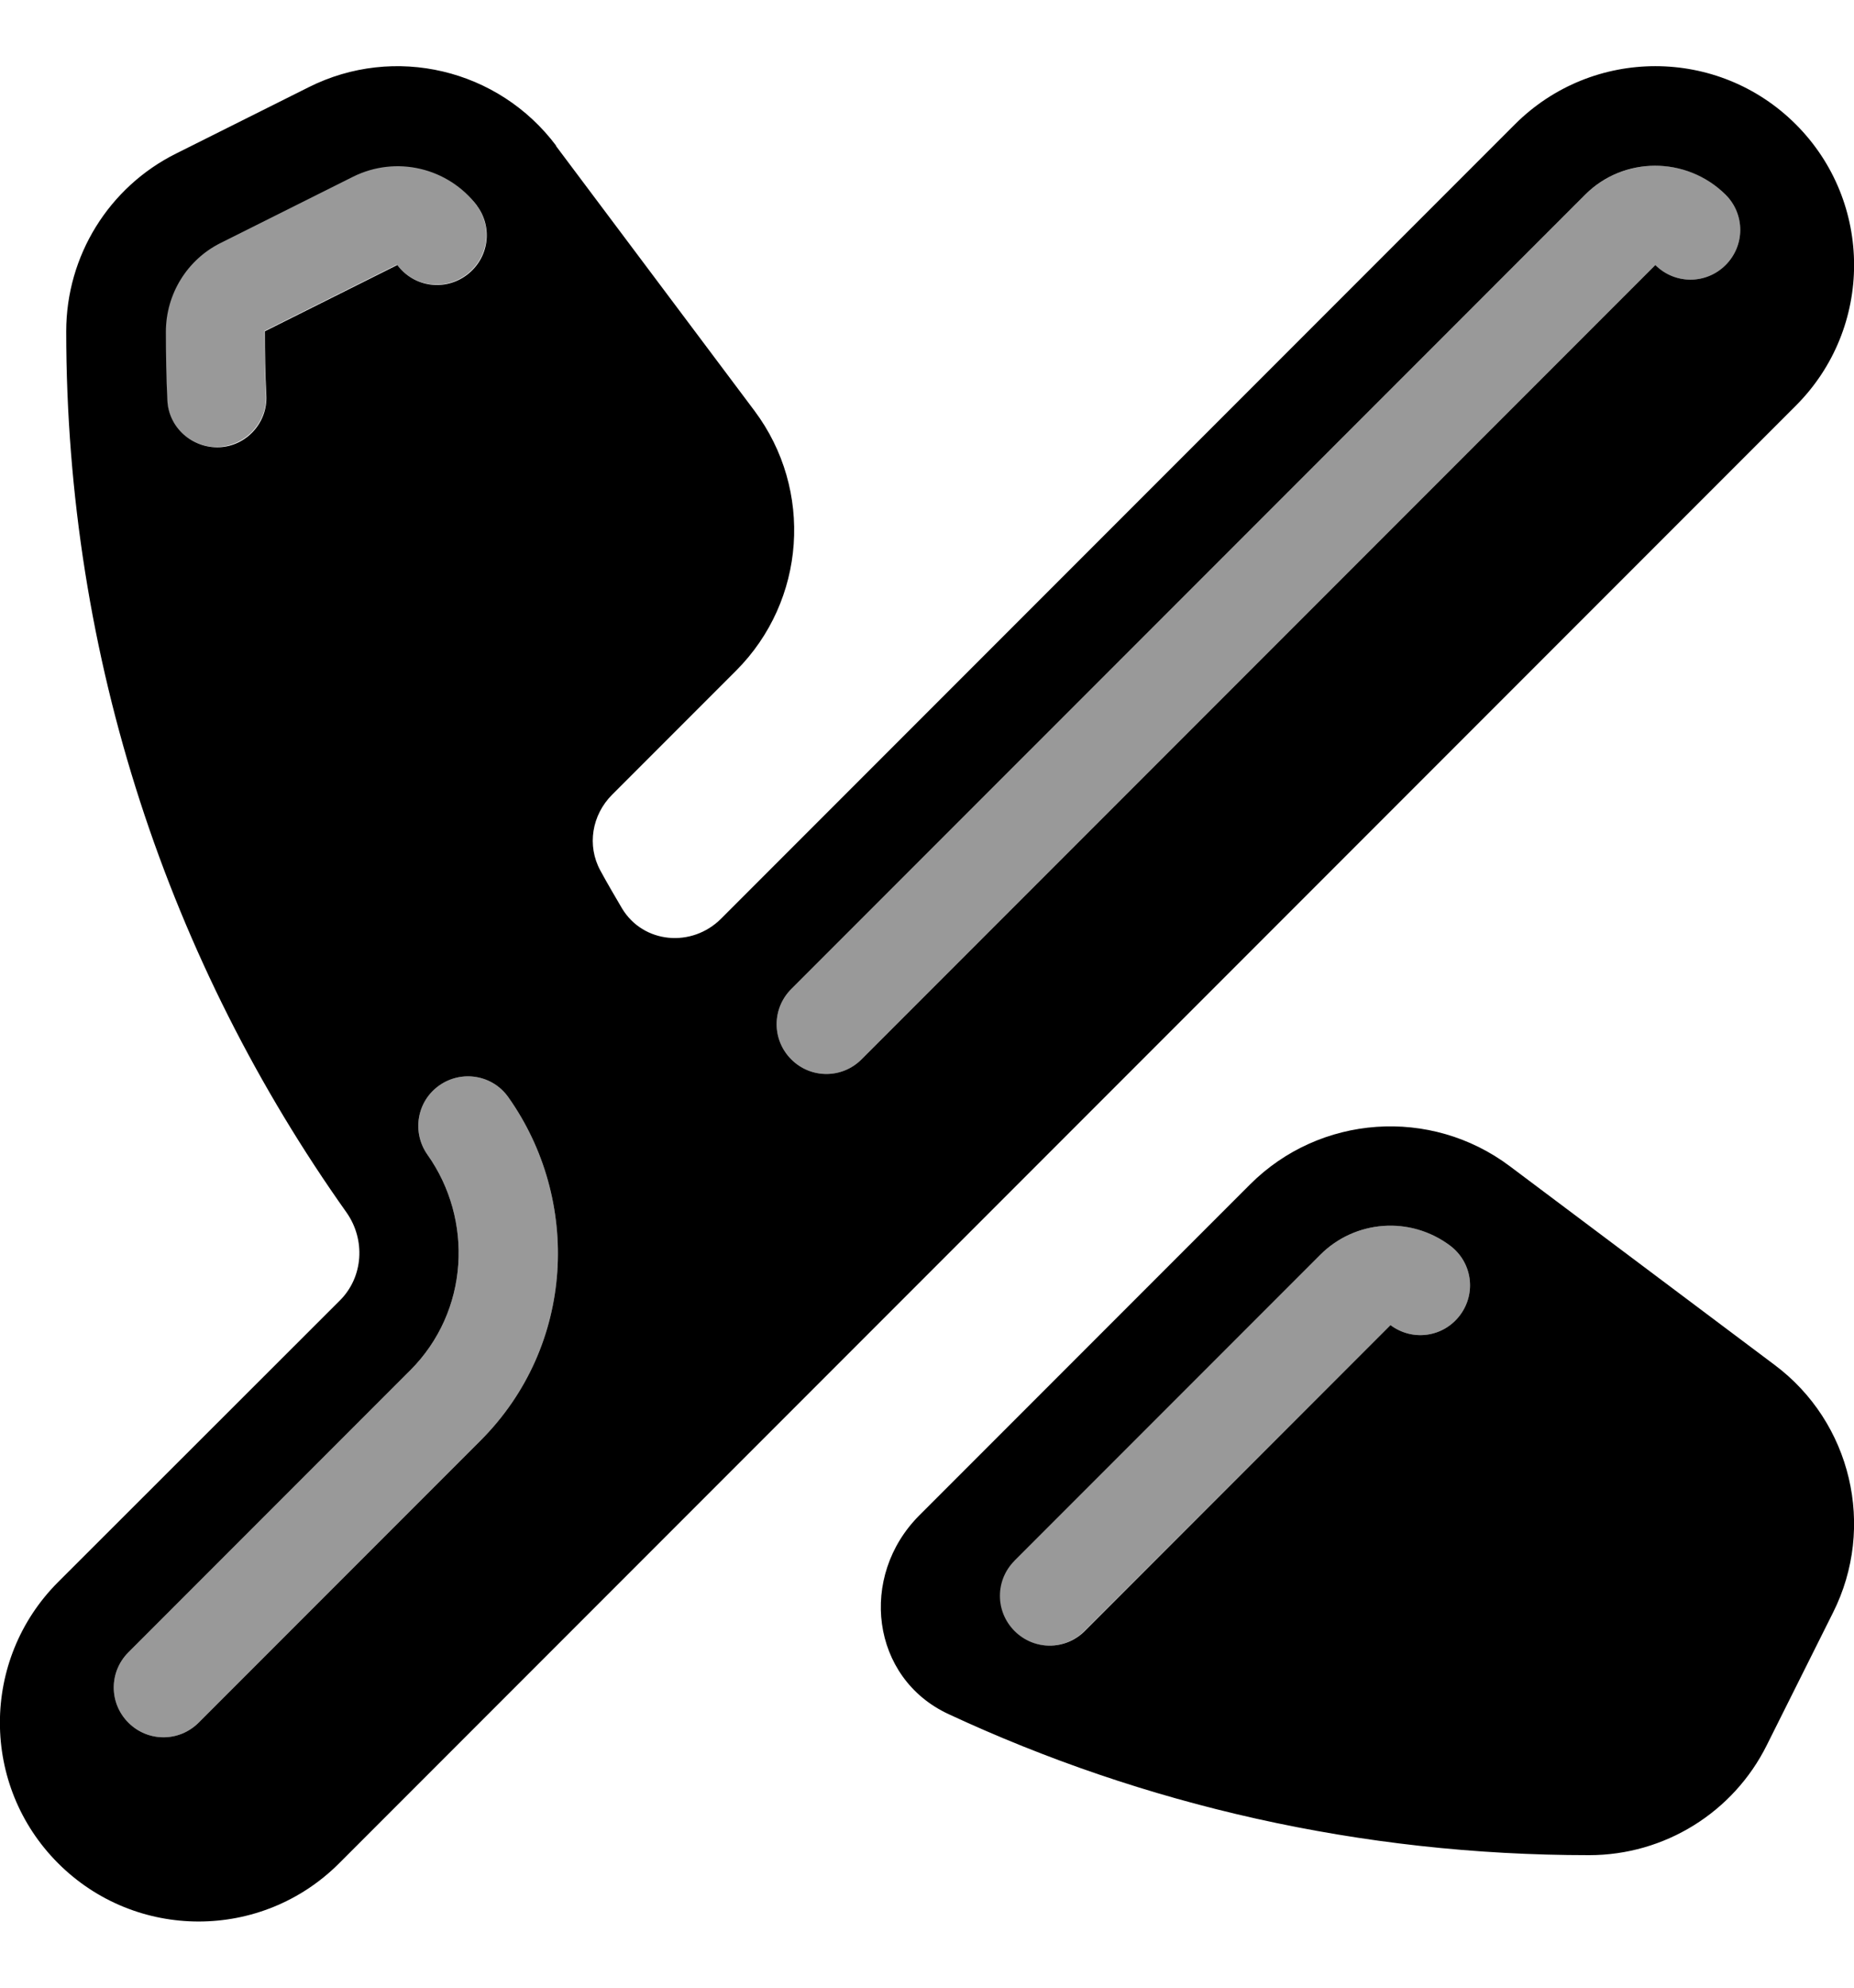 <svg xmlns="http://www.w3.org/2000/svg" viewBox="0 0 504 540"><!--! Font Awesome Pro 7.0.1 by @fontawesome - https://fontawesome.com License - https://fontawesome.com/license (Commercial License) Copyright 2025 Fonticons, Inc. --><path style="fill:currentColor;opacity:.4" d="M34.9 448.9c-5.3 5.3-5.3 13.8 0 19.1s13.8 5.3 19.1 0l76.6-76.6c25.9-25.9 27.3-65.5 7.6-93.3-4.3-6.1-12.7-7.5-18.8-3.2s-7.5 12.7-3.2 18.8c12.5 17.6 11.4 42.5-4.7 58.6L34.9 448.9zM45 90c0 6.2 .1 12.5 .4 18.6 .4 7.4 6.7 13.2 14.1 12.8s13.2-6.7 12.8-14.1c-.3-5.8-.4-11.5-.4-17.4l36-18c4.5 6 12.9 7.2 18.9 2.7s7.2-12.9 2.7-18.9c-7.8-10.4-22-13.8-33.7-7.9l-36 18C50.8 70.4 45 79.8 45 90zM215.1 268.7c-5.3 5.3-5.3 13.8 0 19.1s13.8 5.3 19.1 0c71.9-71.9 143.9-143.9 215.8-215.8 5.3 5.3 13.8 5.3 19.1 0s5.3-13.8 0-19.1c-10.5-10.5-27.6-10.5-38.2 0L215.1 268.7zm60.6 155.3c-5.3 5.3-5.3 13.8 0 19.1s13.8 5.3 19.1 0L378 360c6 4.5 14.4 3.3 18.9-2.7s3.3-14.4-2.7-18.9c-10.7-8.1-25.8-7-35.3 2.5l-83.1 83.1z"/><path style="fill:currentColor;opacity:1" d="M151.2 39.6c-15.7-20.9-44-27.6-67.3-15.9l-36 18c-18.3 9.1-29.9 27.8-29.9 48.3 0 89.2 28.2 171.8 76.2 239.4 5.2 7.4 4.6 17.5-1.8 23.9L15.8 429.8c-21.1 21.1-21.1 55.3 0 76.4s55.3 21.1 76.4 0l396-396c21.1-21.1 21.1-55.3 0-76.4s-55.3-21.1-76.4 0L196 249.6c-7.9 7.9-21.1 6.8-26.9-2.8-2-3.4-4-6.8-5.9-10.3-3.7-6.8-2.3-15.1 3.2-20.6l33.7-33.7c19-19 21.1-49.1 5-70.6l-54-72zM129.6 55.8c4.5 6 3.3 14.4-2.7 18.9S112.5 78 108 72L72 90c0 5.8 .1 11.6 .4 17.4 .4 7.4-5.4 13.8-12.8 14.1s-13.8-5.4-14.1-12.8c-.3-6.2-.4-12.4-.4-18.6 0-10.2 5.8-19.6 14.9-24.1l36-18c11.7-5.8 25.8-2.5 33.7 7.9zm339.5-2.9c5.3 5.3 5.3 13.8 0 19.1s-13.8 5.3-19.1 0L234.2 287.8c-5.3 5.3-13.8 5.3-19.1 0s-5.3-13.8 0-19.1L430.9 52.9c10.5-10.5 27.6-10.5 38.2 0zM138.2 298.1c19.7 27.8 18.3 67.4-7.6 93.3L54 468c-5.3 5.3-13.8 5.3-19.1 0s-5.3-13.8 0-19.1l76.6-76.6c16.1-16.1 17.2-41 4.7-58.6-4.3-6.1-2.9-14.5 3.2-18.8s14.5-2.9 18.8 3.2zm201.6 23.7l-89.9 89.9c-16.5 16.5-13.2 44.2 8 54 52.9 24.6 111.9 38.3 174.1 38.3 20.5 0 39.2-11.6 48.3-29.9l18-36c11.7-23.3 5-51.7-15.9-67.3l-72-54c-21.5-16.1-51.6-14-70.6 5zm54.4 16.6c6 4.5 7.2 12.9 2.7 18.9S384 364.5 378 360l-83.1 83.1c-5.3 5.3-13.8 5.3-19.1 0s-5.3-13.8 0-19.1l83.1-83.1c9.5-9.5 24.5-10.6 35.3-2.5z"/></svg>
